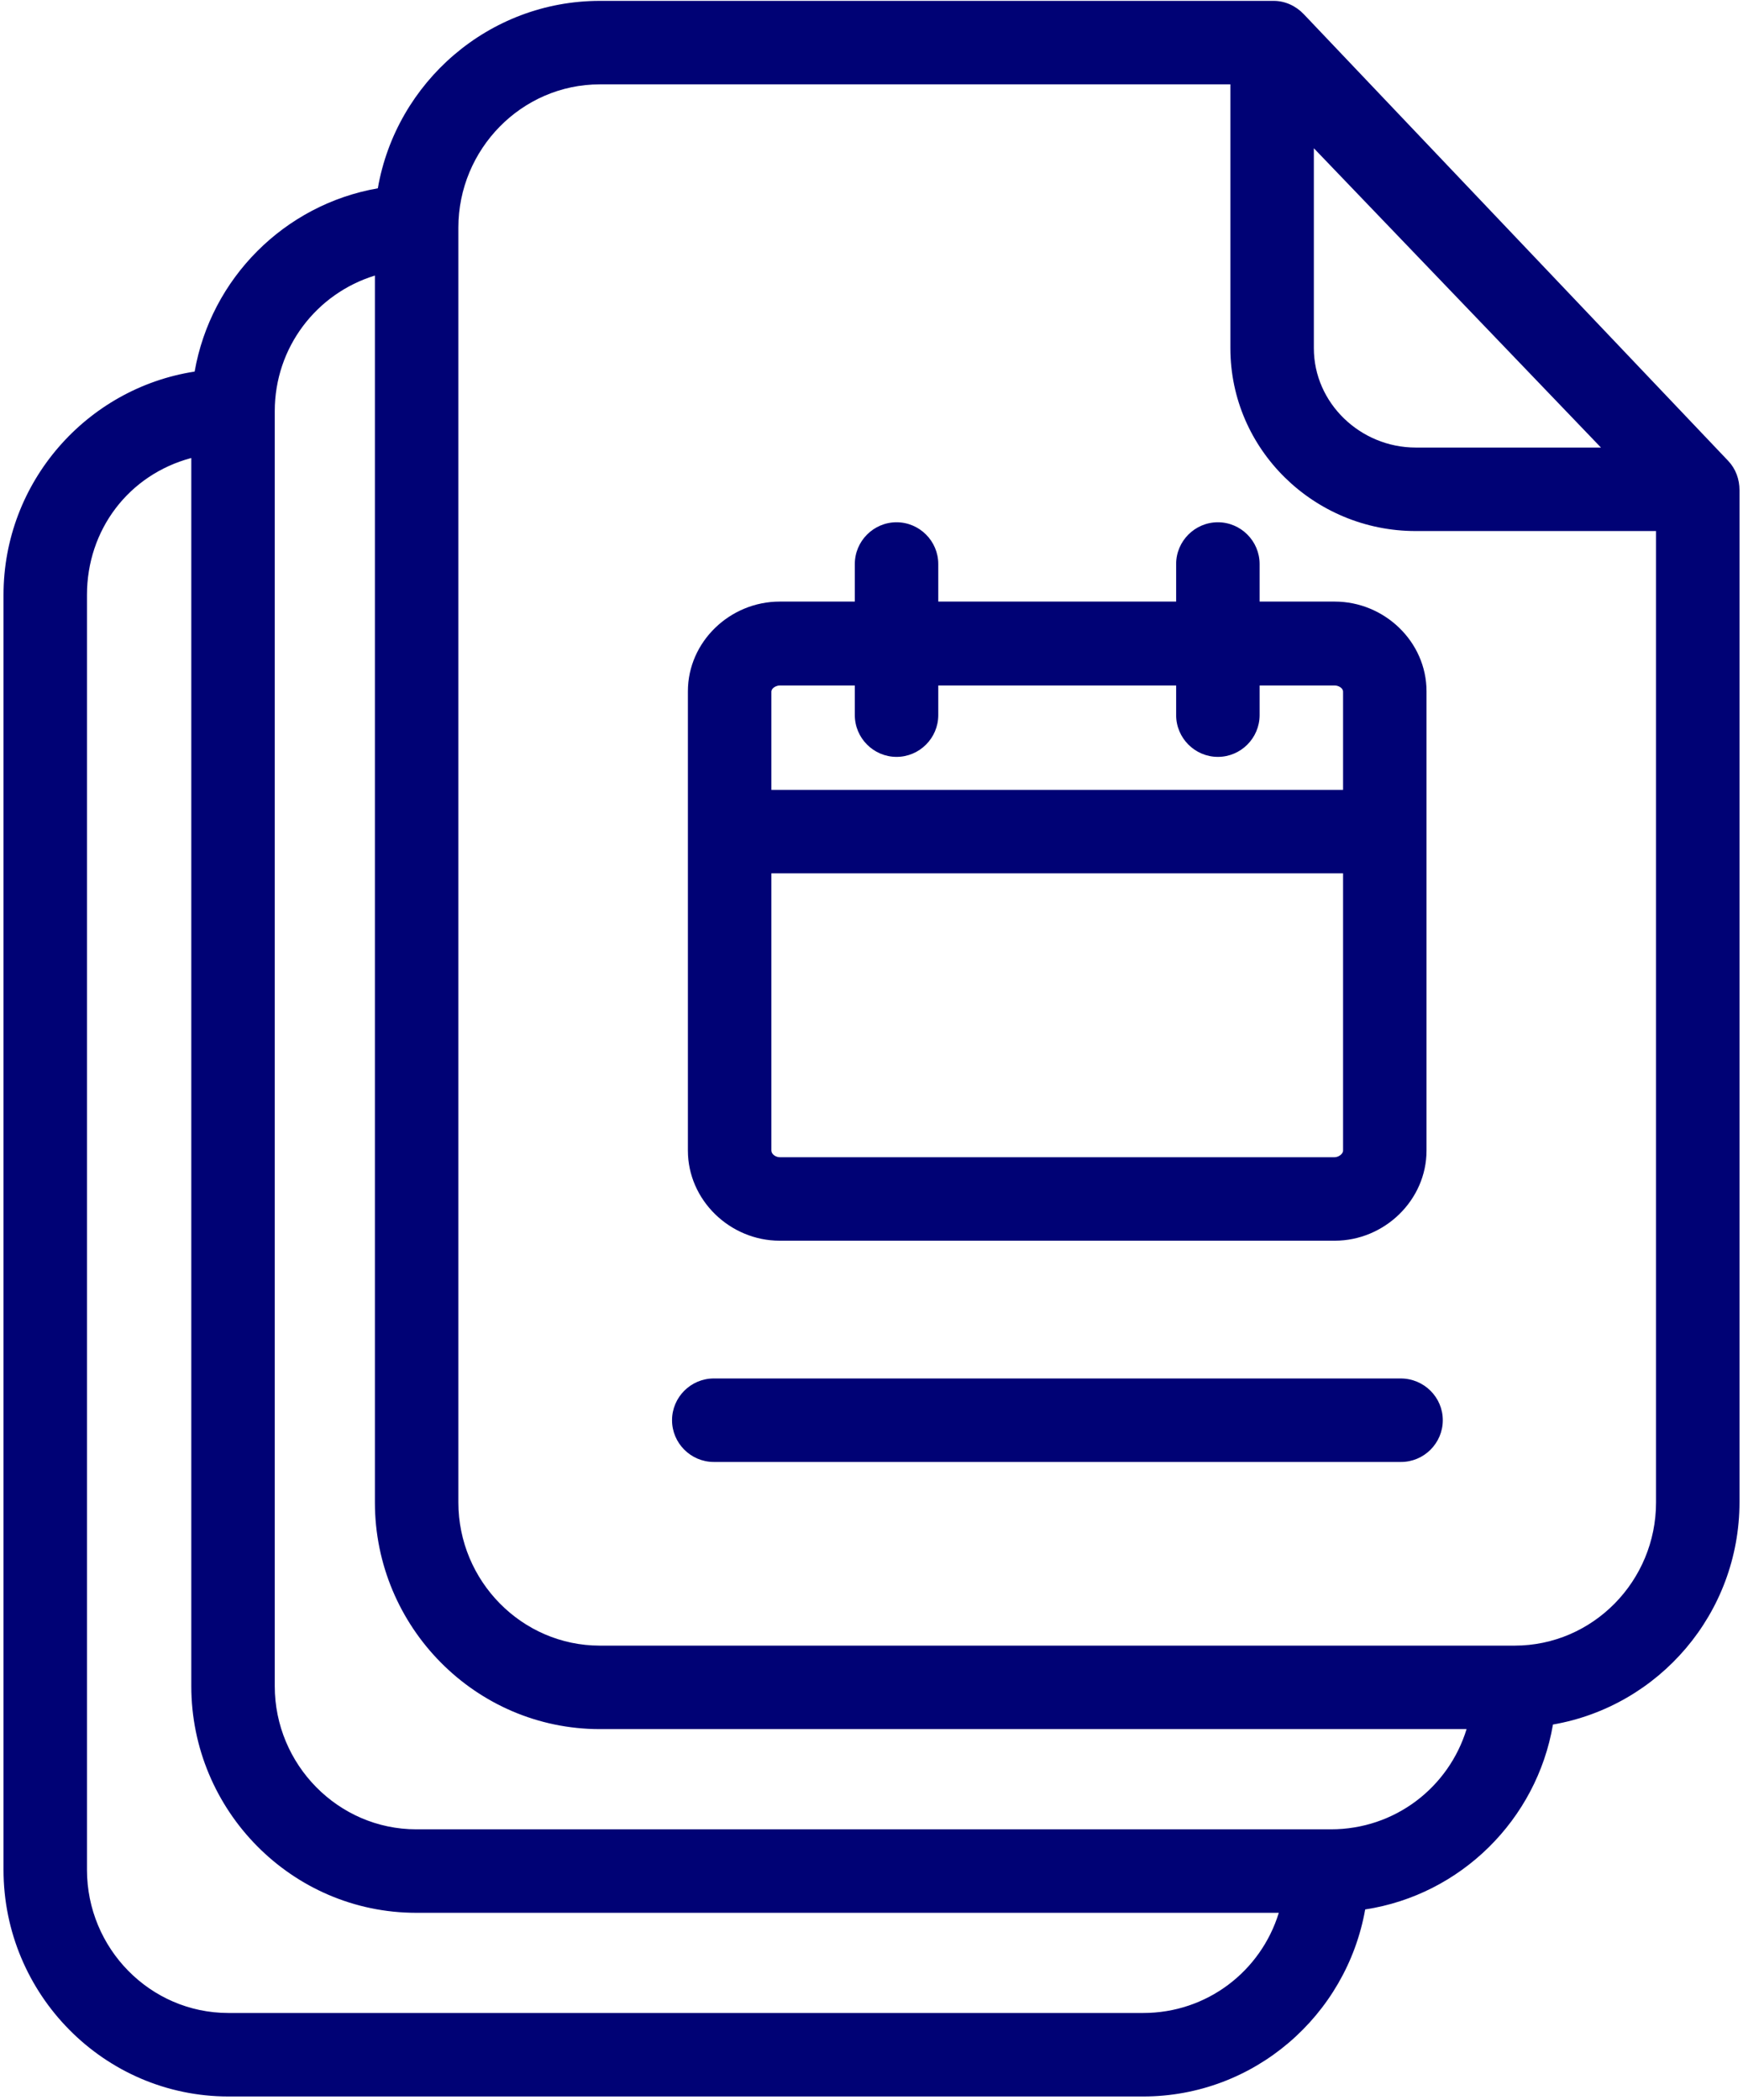 <?xml version="1.0" encoding="UTF-8"?>
<svg width="426px" height="513px" viewBox="0 0 426 513" version="1.1" xmlns="http://www.w3.org/2000/svg" xmlns:xlink="http://www.w3.org/1999/xlink">
    <title>file_colorful</title>
    <g id="Page-1" stroke="none" stroke-width="1" fill="none" fill-rule="evenodd">
        <g id="Artboard" transform="translate(-295, -3963)" fill="#000275" fill-rule="nonzero">
            <g id="file_colorful" transform="translate(295.859, 3963.214)">
                <path d="M317.805,3.266 C315.867,1.223 313.215,0 310.461,0 L145.746,0 C118.617,0 95.973,19.887 91.484,45.793 C68.641,49.773 50.688,67.824 46.711,90.57 C20.297,94.648 0,117.598 0,145.133 L0,456.617 C0,487.012 24.578,512 54.973,512 L278.539,512 C305.668,512 328.211,492.211 332.801,466.305 C356.156,462.738 374.719,444.379 378.695,421.125 C404.602,416.637 424.285,393.996 424.285,366.762 L424.285,119.535 C424.285,116.883 423.367,114.332 421.531,112.395 L317.805,3.266 Z M320.254,36.004 L390.426,109.133 L345.141,109.133 C331.676,109.133 320.254,98.32 320.254,84.855 L320.254,36.004 Z M278.539,491.602 L54.973,491.602 C35.797,491.602 20.398,475.793 20.398,456.617 L20.398,145.137 C20.398,129.223 30.598,115.762 45.895,111.684 L45.895,411.742 C45.895,442.137 70.477,467.125 100.867,467.125 L311.688,467.125 C307.301,481.402 294.145,491.602 278.539,491.602 Z M324.438,446.727 L100.867,446.727 C81.797,446.727 66.293,430.918 66.293,411.742 L66.293,100.258 C66.293,84.652 76.492,71.496 90.77,67.109 L90.77,366.867 C90.77,397.258 115.352,422.246 145.746,422.246 L357.582,422.246 C353.199,436.527 340.039,446.727 324.438,446.727 Z M369.312,401.848 L145.746,401.848 C126.672,401.848 111.172,386.039 111.172,366.863 L111.172,55.383 C111.172,36.309 126.57,20.398 145.746,20.398 L299.855,20.398 L299.855,84.855 C299.855,109.641 320.355,129.531 345.141,129.531 L403.887,129.531 L403.887,366.863 C403.887,386.039 388.488,401.848 369.312,401.848 Z" id="Shape"></path>
                <path d="M341.469,336.574 L173.59,336.574 C167.98,336.574 163.391,341.164 163.391,346.773 C163.391,352.383 167.98,356.973 173.59,356.973 L341.57,356.973 C347.18,356.973 351.77,352.383 351.77,346.773 C351.77,341.164 347.18,336.574 341.469,336.574 Z" id="Path"></path>
                <path d="M189.703,302.918 L325.355,302.918 C337.492,302.918 347.793,293.023 347.793,280.887 L347.793,168.695 C347.793,156.559 337.492,146.766 325.355,146.766 L306.996,146.766 L306.996,137.586 C306.996,131.977 302.406,127.387 296.797,127.387 C291.188,127.387 286.598,131.977 286.598,137.586 L286.598,146.766 L228.461,146.766 L228.461,137.586 C228.461,131.977 223.871,127.387 218.262,127.387 C212.652,127.387 208.062,131.977 208.062,137.586 L208.062,146.766 L189.703,146.766 C177.566,146.766 167.266,156.559 167.266,168.695 L167.266,280.887 C167.266,293.023 177.566,302.918 189.703,302.918 Z M325.352,282.52 L189.703,282.52 C188.785,282.52 187.664,281.805 187.664,280.887 L187.664,213.164 L327.395,213.164 L327.395,280.887 C327.395,281.805 326.168,282.52 325.352,282.52 Z M189.703,167.266 L208.062,167.266 L208.062,174.508 C208.062,180.117 212.652,184.707 218.262,184.707 C223.871,184.707 228.461,180.117 228.461,174.508 L228.461,167.266 L286.598,167.266 L286.598,174.508 C286.598,180.117 291.188,184.707 296.797,184.707 C302.406,184.707 306.996,180.117 306.996,174.508 L306.996,167.266 L325.355,167.266 C326.273,167.266 327.395,167.879 327.395,168.797 L327.395,192.766 L187.664,192.766 L187.664,168.797 C187.664,167.879 188.887,167.266 189.703,167.266 Z" id="Shape"></path>
            </g>
        </g>
    </g>
</svg>